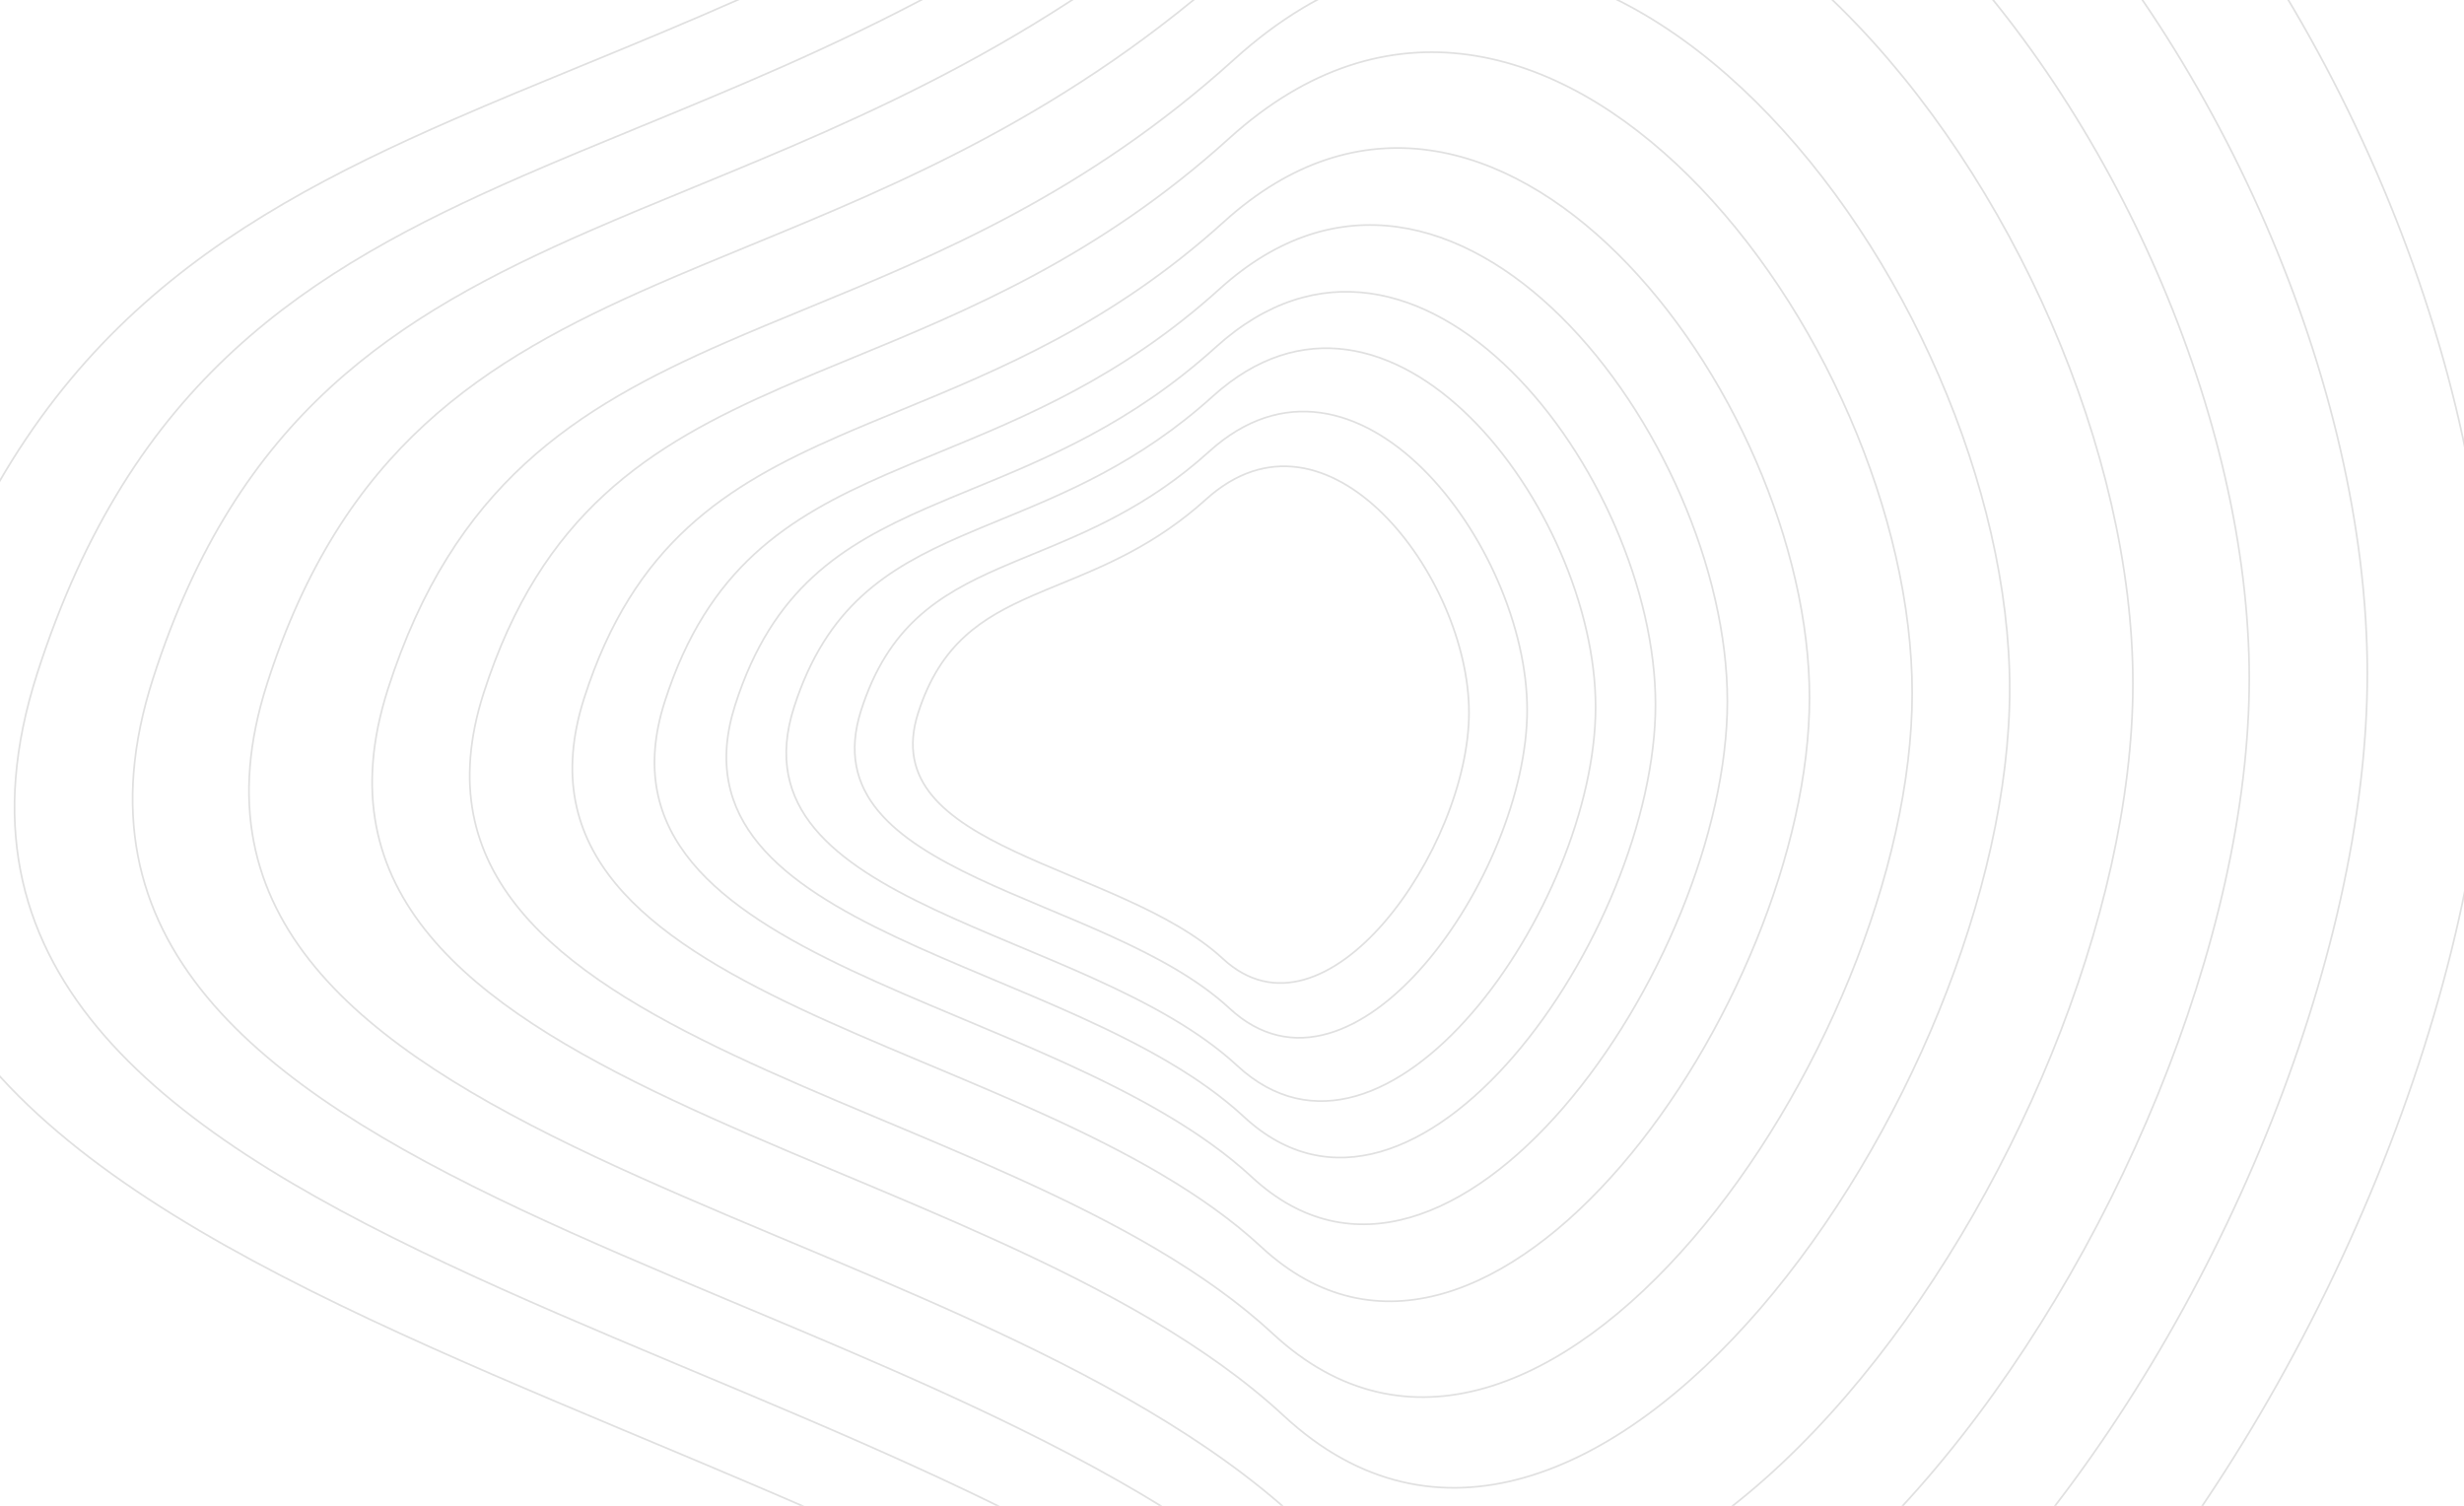 <svg width="1440" height="880" viewBox="0 0 1440 880" fill="none" xmlns="http://www.w3.org/2000/svg">
<path d="M858.5 416.401C858.5 456.105 837.51 506.039 808.97 539.064C794.703 555.575 778.591 567.809 762.329 572.454C746.103 577.088 729.692 574.181 714.714 560.329C699.545 546.3 679.157 535.349 657.562 525.548C647.585 521.02 637.339 516.732 627.224 512.499C626.39 512.15 625.557 511.801 624.724 511.453C613.798 506.878 603.063 502.349 593.006 497.622C572.877 488.163 555.535 477.945 544.847 465.064C534.194 452.224 530.132 436.715 536.616 416.554C543.127 396.305 552.419 382.431 563.791 371.995C575.171 361.551 588.658 354.528 603.602 348.014C608.758 345.767 614.087 343.581 619.56 341.336C645.788 330.576 675.307 318.466 704.865 291.784C722.59 275.783 741.012 270.628 758.674 273.08C776.357 275.536 793.344 285.627 808.149 300.244C837.767 329.488 858.5 376.699 858.5 416.401Z" stroke="#E0E0E0"/>
<path d="M892.5 414.901C892.5 463.022 867.119 523.527 832.613 563.543C815.362 583.549 795.873 598.384 776.193 604.018C756.549 609.641 736.676 606.111 718.548 589.308C700.227 572.328 675.599 559.07 649.502 547.199C637.444 541.715 625.062 536.522 612.836 531.394C611.829 530.972 610.822 530.55 609.817 530.128C596.612 524.587 583.635 519.1 571.478 513.374C547.15 501.916 526.171 489.532 513.239 473.911C500.34 458.331 495.424 439.509 503.271 415.054C511.145 390.513 522.385 373.692 536.144 361.038C549.911 348.376 566.223 339.864 584.287 331.973C590.522 329.25 596.965 326.601 603.579 323.881C635.278 310.849 670.936 296.188 706.644 263.884C728.087 244.485 750.382 238.228 771.761 241.204C793.162 244.182 813.712 256.42 831.615 274.134C867.429 309.573 892.5 366.783 892.5 414.901Z" stroke="#E0E0E0"/>
<path d="M932.5 413.168C932.5 471.02 901.954 543.747 860.429 591.847C839.669 615.894 816.207 633.736 792.504 640.513C768.837 647.28 744.893 643.03 723.056 622.814C701.029 602.422 671.412 586.496 640.018 572.233C625.514 565.644 610.621 559.405 595.913 553.244C594.7 552.736 593.489 552.228 592.278 551.721C576.392 545.062 560.779 538.469 546.151 531.587C516.881 517.818 491.625 502.928 476.051 484.139C460.511 465.392 454.591 442.738 464.041 413.321C473.519 383.816 487.05 363.588 503.617 348.369C520.191 333.143 539.829 322.909 561.564 313.426C569.067 310.152 576.82 306.969 584.779 303.7C622.913 288.04 665.792 270.43 708.737 231.625C734.554 208.297 761.404 200.767 787.158 204.346C812.933 207.929 837.675 222.649 859.222 243.946C902.327 286.548 932.5 355.318 932.5 413.168Z" stroke="#E0E0E0"/>
<path d="M967.5 411.621C967.5 478.153 932.434 561.781 884.768 617.09C860.936 644.743 833.998 665.266 806.776 673.063C779.589 680.85 752.082 675.957 727.002 652.699C701.731 629.263 667.749 610.957 631.72 594.561C615.076 586.985 597.983 579.813 581.103 572.73C579.711 572.146 578.321 571.562 576.933 570.979C558.7 563.324 540.78 555.743 523.99 547.831C490.397 532.001 461.398 514.877 443.513 493.263C425.662 471.689 418.861 445.619 429.715 411.774C440.597 377.842 456.132 354.575 475.156 337.07C494.188 319.557 516.734 307.787 541.681 296.884C550.294 293.119 559.193 289.458 568.329 285.7C612.094 267.696 661.293 247.457 710.569 202.854C740.213 176.021 771.05 167.355 800.63 171.474C830.232 175.596 858.641 192.529 883.378 217.02C932.861 266.011 967.5 345.092 967.5 411.621Z" stroke="#E0E0E0"/>
<path d="M1009.5 409.794C1009.5 486.583 969.01 583.094 913.974 646.924C886.458 678.836 855.348 702.529 823.902 711.531C792.492 720.523 760.71 714.872 731.737 688.016C702.573 660.983 663.353 639.866 621.763 620.948C602.549 612.208 582.819 603.933 563.333 595.76C561.726 595.086 560.121 594.412 558.517 593.739C537.47 584.907 516.781 576.159 497.397 567.029C458.615 548.763 425.125 528.998 404.466 504.044C383.842 479.132 375.986 449.023 388.524 409.947C401.09 370.783 419.031 343.925 441.003 323.716C462.983 303.5 489.02 289.916 517.822 277.334C527.767 272.989 538.041 268.765 548.588 264.428C599.11 243.654 655.892 220.306 712.766 168.851C747.003 137.876 782.624 127.869 816.797 132.624C850.992 137.383 883.802 156.933 912.366 185.199C969.503 241.74 1009.5 333.007 1009.5 409.794Z" stroke="#E0E0E0"/>
<path d="M1057.5 407.685C1057.5 496.31 1010.81 607.686 947.353 681.347C915.625 718.175 879.748 745.525 843.475 755.918C807.238 766.301 770.57 759.773 737.148 728.768C703.535 697.585 658.33 673.223 610.383 651.394C588.234 641.31 565.49 631.763 543.025 622.333C541.172 621.555 539.32 620.778 537.471 620.001C513.206 609.81 489.354 599.715 467.005 589.18C422.293 568.103 383.67 545.292 359.842 516.485C336.048 487.719 326.986 452.951 341.449 407.838C355.939 362.638 376.629 331.636 401.971 308.308C427.32 284.973 457.347 269.295 490.554 254.776C502.021 249.762 513.867 244.887 526.028 239.883C584.272 215.913 649.721 188.979 715.278 129.617C754.764 93.863 795.852 82.307 835.274 87.798C874.716 93.292 912.557 115.861 945.495 148.483C1011.38 213.736 1057.5 319.063 1057.5 407.685Z" stroke="#E0E0E0"/>
<path d="M1117.5 405.061C1117.5 508.414 1063.06 638.29 989.076 724.185C952.084 767.13 910.247 799.031 867.941 811.155C825.671 823.268 782.894 815.651 743.912 779.48C704.738 743.133 652.05 714.733 596.158 689.283C570.338 677.527 543.825 666.395 517.636 655.4C515.476 654.493 513.318 653.587 511.164 652.682C482.877 640.8 455.07 629.03 429.015 616.746C376.891 592.171 331.851 565.568 304.061 531.967C276.305 498.406 265.736 457.839 282.604 405.214C299.5 352.502 323.627 316.342 353.18 289.133C382.741 261.917 417.756 243.634 456.469 226.704C469.839 220.857 483.65 215.173 497.827 209.338C565.725 181.391 642.006 149.994 718.418 80.793C764.465 39.092 812.387 25.608 858.369 32.014C904.373 38.423 948.501 64.749 986.906 102.792C1063.73 178.886 1117.5 301.71 1117.5 405.061Z" stroke="#E0E0E0"/>
<path d="M1174.5 402.578C1174.5 519.87 1112.7 667.253 1028.71 764.727C986.72 813.462 939.222 849.671 891.184 863.432C843.182 877.183 794.603 868.534 750.337 827.476C705.88 786.241 646.084 754.019 582.644 725.143C553.337 711.802 523.241 699.171 493.513 686.695C491.063 685.666 488.616 684.639 486.172 683.613C454.064 670.13 422.499 656.774 392.924 642.834C333.758 614.949 282.623 584.758 251.07 546.619C219.55 508.52 207.549 462.465 226.702 402.73C245.883 342.908 273.275 301.869 306.829 270.986C340.392 240.097 380.144 219.347 424.088 200.137C439.266 193.501 454.944 187.051 471.036 180.429C548.105 148.718 634.677 113.097 721.401 34.584C773.68 -12.746 828.094 -28.053 880.31 -20.781C932.546 -13.507 982.647 16.375 1026.25 59.548C1113.45 145.903 1174.5 285.287 1174.5 402.578Z" stroke="#E0E0E0"/>
<path d="M1246.5 399.438C1246.5 534.352 1175.41 703.868 1078.78 815.979C1030.47 872.033 975.822 913.687 920.544 929.518C865.301 945.34 809.393 935.388 758.454 888.15C707.323 840.735 638.548 803.683 565.574 770.474C531.865 755.133 497.249 740.608 463.054 726.26C460.234 725.077 457.416 723.895 454.602 722.713C417.669 707.207 381.358 691.847 347.335 675.815C279.275 643.744 220.44 609.018 184.133 565.141C147.859 521.306 134.049 468.314 156.089 399.591C178.157 330.781 209.672 283.572 248.281 248.046C286.898 212.512 332.634 188.645 383.185 166.551C400.647 158.919 418.683 151.5 437.195 143.884C525.848 107.415 625.42 66.454 725.168 -23.831C785.32 -78.276 847.936 -95.889 908.024 -87.522C968.134 -79.153 1025.78 -44.777 1075.94 4.881C1176.27 104.208 1246.5 264.526 1246.5 399.438Z" stroke="#E0E0E0"/>
<path d="M1314.5 396.486C1314.5 547.97 1234.62 738.296 1126.07 864.172C1071.79 927.107 1010.39 973.881 948.272 991.66C886.191 1009.43 823.361 998.25 766.119 945.202C708.686 891.977 631.431 850.382 549.453 813.099C511.582 795.876 472.694 779.569 434.278 763.46C431.111 762.132 427.947 760.805 424.787 759.479C383.296 742.071 342.503 724.825 304.279 706.826C227.819 670.82 161.712 631.829 120.915 582.558C80.151 533.328 64.632 473.813 89.399 396.639C114.193 319.378 149.603 266.367 192.985 226.474C236.375 186.575 287.763 159.776 344.556 134.97C364.174 126.401 384.437 118.071 405.234 109.521C504.827 68.578 616.676 22.596 728.726 -78.758C796.314 -139.894 866.675 -159.675 934.199 -150.279C1001.74 -140.881 1066.52 -102.278 1122.87 -46.521C1235.59 65.002 1314.5 245.005 1314.5 396.486Z" stroke="#E0E0E0"/>
<path d="M1383.5 393.487C1383.5 561.803 1294.71 773.272 1174.05 913.129C1113.72 983.056 1045.46 1035.03 976.408 1054.79C907.389 1074.53 837.534 1062.11 773.897 1003.16C710.069 944.032 624.209 897.822 533.094 856.401C491.005 837.267 447.784 819.151 405.088 801.254C401.566 799.778 398.047 798.303 394.533 796.829C348.417 777.488 303.076 758.328 260.59 738.33C175.606 698.326 102.121 655.002 56.767 600.251C11.447 545.541 -5.805 479.399 21.728 393.64C49.288 307.794 88.651 248.889 136.876 204.561C185.11 160.225 242.233 130.448 305.358 102.888C327.165 93.368 349.687 84.112 372.803 74.613C483.497 29.124 607.804 -21.959 732.337 -134.557C807.47 -202.49 885.69 -224.473 960.759 -214.032C1035.85 -203.588 1107.85 -160.692 1170.5 -98.74C1295.79 25.173 1383.5 225.173 1383.5 393.487Z" stroke="#E0E0E0"/>
<path d="M1454.5 390.394C1454.5 576.069 1356.55 809.34 1223.42 963.616C1156.86 1040.75 1081.55 1098.09 1005.36 1119.89C929.201 1141.67 852.118 1127.96 781.901 1062.93C711.492 997.713 616.778 946.745 516.261 901.056C469.827 879.95 422.144 859.966 375.039 840.224C371.156 838.597 367.277 836.971 363.403 835.346C312.528 814.012 262.506 792.877 215.635 770.818C121.88 726.692 40.802 678.899 -9.24 618.497C-59.249 558.136 -78.284 485.16 -47.905 390.547C-17.497 295.847 25.932 230.865 79.141 181.963C132.359 133.053 195.383 100.204 265.024 69.804C289.082 59.301 313.93 49.092 339.433 38.613C461.55 -11.562 598.676 -67.905 736.052 -192.1C818.949 -267.042 905.256 -291.297 988.089 -279.777C1070.94 -268.255 1150.38 -220.931 1219.5 -152.59C1357.73 -15.9 1454.5 204.722 1454.5 390.394Z" stroke="#E0E0E0"/>
</svg>
